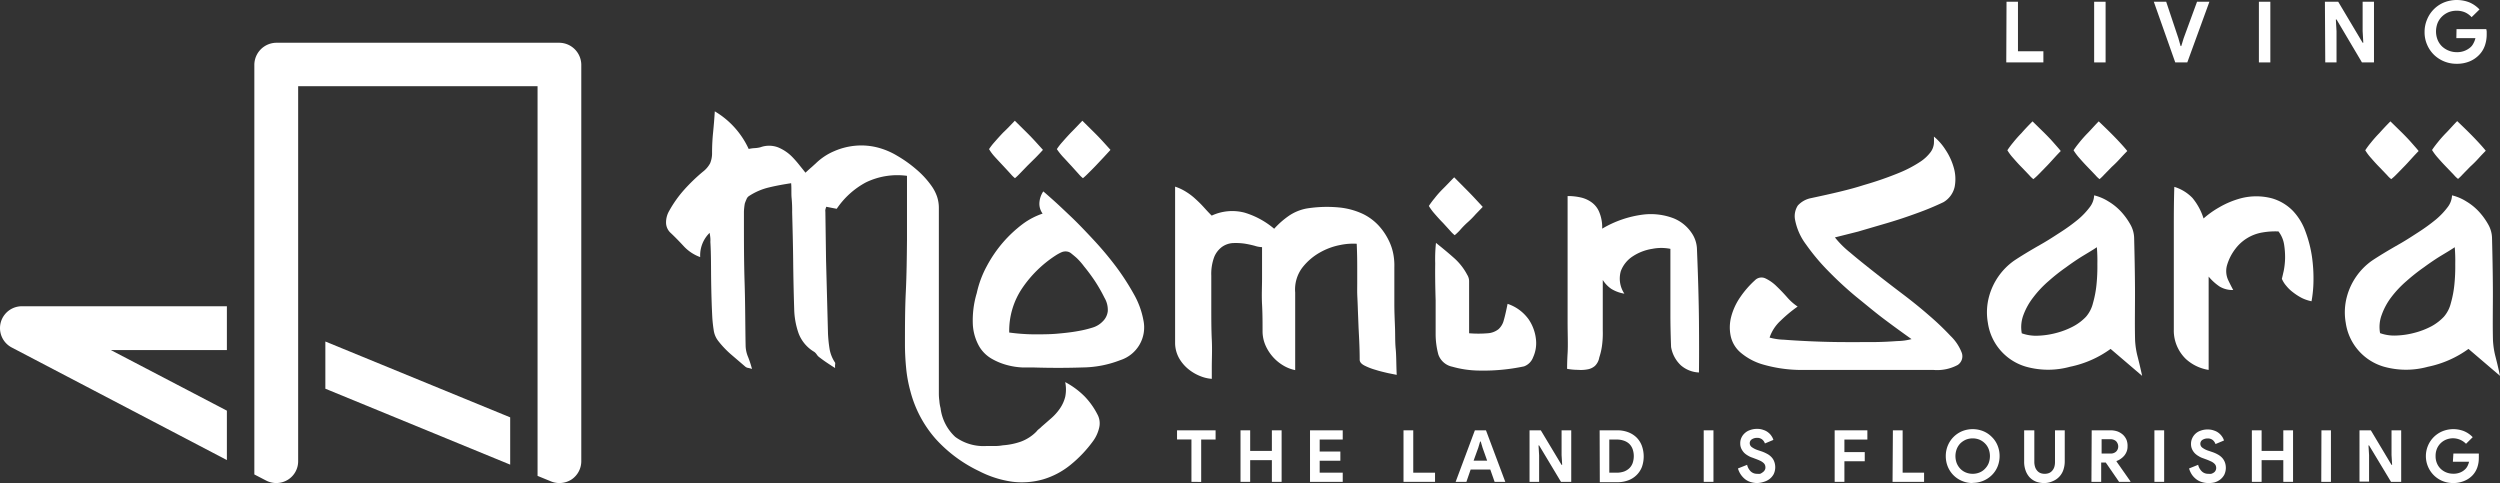 <svg id="Layer_1" data-name="Layer 1" xmlns="http://www.w3.org/2000/svg" width="295" height="57" viewBox="0 0 295 57">
  <rect x="0" y="0" width="295" height="57" fill="#333333" stroke="none"/>
  <path id="Path_41" data-name="Path 41" d="M66,5H32.6A2.621,2.621,0,0,0,30,7.593V55.939l1.38.715a2.6,2.6,0,0,0,2.54-.067,2.559,2.559,0,0,0,1.25-2.2V10.126H63.42V56.108l1.6.656a2.635,2.635,0,0,0,2.42-.238,2.6,2.6,0,0,0,1.14-2.136V7.593A2.621,2.621,0,0,0,66,5Z" transform="translate(0.012 0.046)" fill="#fff"/>
  <path id="Path_42" data-name="Path 42" d="M60.19,49.55v5.58L38.38,46.17V40.6Z" transform="translate(0.012 -0.302)" fill="#fff"/>
  <path id="Path_43" data-name="Path 43" d="M26.76,41.61H13.07l13.69,7.15v5.83L1.38,41.31a2.58,2.58,0,0,1,1.2-4.87H26.76Z" transform="translate(0.012 -0.302)" fill="#fff"/>
  <path id="Path_44" data-name="Path 44" d="M107,21.05a8.5,8.5,0,0,0-4.86.78,9.63,9.63,0,0,0-3.43,3.11l-.63-.12-.6-.12a2.19,2.19,0,0,0-.11.34.81.81,0,0,0,0,.25L97.45,31l.23,8.69a16.369,16.369,0,0,0,.18,1.76,4.15,4.15,0,0,0,.66,1.65.47.47,0,0,1,0,.22,2.25,2.25,0,0,0,0,.41c-.37-.23-.7-.45-1-.65s-.57-.4-.86-.62a1.2,1.2,0,0,1-.31-.33,1.35,1.35,0,0,0-.28-.3,4.3,4.3,0,0,1-1.87-2.22,9.28,9.28,0,0,1-.51-2.86c-.06-1.9-.1-3.8-.12-5.69s-.07-3.78-.12-5.69a15.351,15.351,0,0,0-.06-1.66c-.06-.55,0-1.15-.06-1.79-.92.14-1.8.3-2.62.5a7.4,7.4,0,0,0-2.33,1,.77.77,0,0,0-.32.4,4.851,4.851,0,0,0-.2.51,7.749,7.749,0,0,0-.1.93c0,.31,0,.62,0,.94,0,2.51,0,5,.08,7.49s.07,5,.12,7.46a3.68,3.68,0,0,0,.3,1.3,11.941,11.941,0,0,1,.45,1.39,2.7,2.7,0,0,0-.43-.12.68.68,0,0,1-.4-.19L86.21,42.1a11.29,11.29,0,0,1-1.5-1.59,2.65,2.65,0,0,1-.52-1.27c-.08-.5-.13-1-.16-1.43-.08-1.5-.12-3-.14-4.48s0-3-.09-4.48a3.46,3.46,0,0,0,0-.43,5.64,5.64,0,0,0-.09-.64,3.72,3.72,0,0,0-1.11,2.86,4.93,4.93,0,0,1-1.91-1.25c-.5-.54-1-1.06-1.54-1.57a1.67,1.67,0,0,1-.58-1.23,2.71,2.71,0,0,1,.38-1.42,13.72,13.72,0,0,1,1.76-2.48,21,21,0,0,1,2.2-2.12,3.13,3.13,0,0,0,.86-1A3.08,3.08,0,0,0,84,18.32a23.584,23.584,0,0,1,.121-2.385c.079-.795.149-1.625.2-2.495a10,10,0,0,1,4,4.44,4.19,4.19,0,0,1,.71-.1,3.48,3.48,0,0,0,.67-.1,3,3,0,0,1,2.06,0,5,5,0,0,1,1.71,1.15c.26.27.51.55.75.85s.51.63.8,1c.29-.27.52-.48.71-.64l.52-.47a7,7,0,0,1,2.16-1.43,8,8,0,0,1,2.47-.64,7.77,7.77,0,0,1,2.54.18,8.7,8.7,0,0,1,2.42,1,14.85,14.85,0,0,1,2.26,1.61,10.51,10.51,0,0,1,1.83,2,5,5,0,0,1,.61,1.19,4.24,4.24,0,0,1,.22,1.35c0,1.72,0,3.42,0,5.11V46.75a6,6,0,0,0,.06.85,4.306,4.306,0,0,0,.14.85,5.53,5.53,0,0,0,1.74,3.41,5.64,5.64,0,0,0,3.69,1.07h.91a5,5,0,0,0,1-.08,8.23,8.23,0,0,0,2.12-.43,5,5,0,0,0,1.85-1.19,1.61,1.61,0,0,1,.32-.32,2.61,2.61,0,0,0,.31-.28c.4-.34.78-.68,1.15-1a6.11,6.11,0,0,0,1-1.13,4.27,4.27,0,0,0,.62-1.37,4.35,4.35,0,0,0,0-1.74,9.48,9.48,0,0,1,2.3,1.7,8.82,8.82,0,0,1,1.5,2.11,2.19,2.19,0,0,1,.2,1.6,4.27,4.27,0,0,1-.67,1.49,14.82,14.82,0,0,1-2.76,2.91,9.32,9.32,0,0,1-3.19,1.67,9.13,9.13,0,0,1-3.59.28,12.2,12.2,0,0,1-3.94-1.25,16.42,16.42,0,0,1-5.12-3.79,13.71,13.71,0,0,1-3-5.65,15.939,15.939,0,0,1-.5-2.72c-.09-.93-.14-1.87-.14-2.79,0-2.06,0-4.13.1-6.19s.12-4.12.14-6.18V21.05Z" transform="translate(0.024 -0.302)" fill="#fff"/>
  <path id="Path_45" data-name="Path 45" d="M123,25.159a1.96,1.96,0,0,1-.38-1.245,2.686,2.686,0,0,1,.46-1.374c.16.128.54.464,1.13.988s1.3,1.2,2.12,1.976,1.7,1.7,2.64,2.708a39.227,39.227,0,0,1,2.64,3.133,28.807,28.807,0,0,1,2.14,3.291,9.808,9.808,0,0,1,1.15,3.133,4.056,4.056,0,0,1-2.74,4.684,12.59,12.59,0,0,1-4.46.86c-1.7.059-3.65.069-5.85,0H120.6a8.3,8.3,0,0,1-1.74-.267,7.511,7.511,0,0,1-1.85-.751,4.046,4.046,0,0,1-1.5-1.482,5.877,5.877,0,0,1-.74-2.51,11.14,11.14,0,0,1,.46-3.765,12,12,0,0,1,1.19-3.192,15.27,15.27,0,0,1,1.94-2.826,15.088,15.088,0,0,1,2.32-2.154A8.475,8.475,0,0,1,123,25.159ZM119.71,14.19l1.39,1.374c.37.366.73.741,1.09,1.136l.85.939c-.24.267-.51.553-.83.88l-1,.988-.88.909a6.736,6.736,0,0,1-.59.563,3.272,3.272,0,0,1-.48-.464c-.26-.287-.56-.613-.91-.988s-.67-.712-1-1.077a5.439,5.439,0,0,1-.67-.9,7.322,7.322,0,0,1,.67-.86q.48-.553,1-1.1c.47-.435.91-.909,1.38-1.4Zm-.67,25a23.27,23.27,0,0,0,2.89.217c1,0,1.91,0,2.8-.079s1.69-.168,2.41-.3a12.917,12.917,0,0,0,1.77-.425,2.725,2.725,0,0,0,1.19-.731,1.968,1.968,0,0,0,.59-1.2,2.8,2.8,0,0,0-.39-1.581,18.717,18.717,0,0,0-1.13-1.976,21.6,21.6,0,0,0-1.29-1.739,7.816,7.816,0,0,0-.87-.988c-.27-.237-.49-.415-.66-.553a1.007,1.007,0,0,0-.53-.208,1.213,1.213,0,0,0-.58.089,5.159,5.159,0,0,0-.73.4,13.861,13.861,0,0,0-3.93,3.864,8.974,8.974,0,0,0-1.52,5.208Zm8.64-25,1.39,1.374c.37.366.73.741,1.09,1.136l.85.939-.81.88-.93.988c-.32.336-.62.632-.9.909a7.772,7.772,0,0,1-.61.563,3.272,3.272,0,0,1-.48-.464l-.89-.988c-.33-.346-.65-.712-1-1.077a8,8,0,0,1-.71-.9,7.323,7.323,0,0,1,.67-.86q.48-.553,1-1.1c.44-.435.88-.909,1.35-1.4Z" transform="translate(0.028 0.046)" fill="#fff"/>
  <path id="Path_46" data-name="Path 46" d="M154.15,24.78a15.14,15.14,0,0,1,3.86-.12,8.58,8.58,0,0,1,2.8.77,6.26,6.26,0,0,1,1.88,1.41,7.33,7.33,0,0,1,1.15,1.71,6.171,6.171,0,0,1,.56,1.72,7.14,7.14,0,0,1,.1,1.45c0,1.77,0,3.2,0,4.28s.05,2,.08,2.88,0,1.66.08,2.47.06,1.84.12,3.06l-1-.2c-.47-.11-1-.23-1.46-.38a7.25,7.25,0,0,1-1.33-.51c-.39-.2-.58-.43-.58-.7,0-1.69-.1-3-.14-4s-.07-1.77-.09-2.36-.05-1.07-.06-1.43,0-.75,0-1.19v-1.7c0-.7,0-1.7-.06-3a7.39,7.39,0,0,0-1.91.14,7.79,7.79,0,0,0-2.43.89,6.92,6.92,0,0,0-2.11,1.83,4.29,4.29,0,0,0-.81,2.89v9.16a4.4,4.4,0,0,1-1.31-.49,5.19,5.19,0,0,1-2.18-2.4,4.18,4.18,0,0,1-.36-1.75c0-1,0-2-.06-3.11s0-2.12,0-3.07V29.34a3.17,3.17,0,0,1-.87-.16,11.8,11.8,0,0,0-1.22-.26,7.7,7.7,0,0,0-1.36-.06,2.48,2.48,0,0,0-1.26.44,2.79,2.79,0,0,0-.93,1.19,5.72,5.72,0,0,0-.35,2.22c0,1.08,0,2.31,0,3.67s0,2.65.06,3.88,0,2.28,0,3.16v1.46a4.45,4.45,0,0,1-1.38-.33,5.3,5.3,0,0,1-1.39-.82,4.63,4.63,0,0,1-1.08-1.27,3.75,3.75,0,0,1-.48-1.74c0-.85,0-1.82,0-2.94V22.2a5.86,5.86,0,0,1,1.31.62,7.09,7.09,0,0,1,1.11.85,12.9,12.9,0,0,1,1,1c.31.34.6.66.9.95a5.73,5.73,0,0,1,3.88-.35,9.71,9.71,0,0,1,3.49,1.9,10.06,10.06,0,0,1,1.71-1.51A5.51,5.51,0,0,1,154.15,24.78Zm10.67,19.63h0Z" transform="translate(0.032 -0.177)" fill="#fff"/>
  <path id="Path_47" data-name="Path 47" d="M171.56,21.09l1.38,1.39c.37.37.74.75,1.11,1.15l.88.95-.84.87a10.486,10.486,0,0,1-1,1,10.153,10.153,0,0,0-.87.9,6.53,6.53,0,0,1-.6.57,3.439,3.439,0,0,1-.47-.45l-.91-1c-.35-.35-.68-.72-1-1.09a6.159,6.159,0,0,1-.67-.91,9.2,9.2,0,0,1,.66-.89,11.414,11.414,0,0,1,1-1.13C170.61,22.08,171.08,21.57,171.56,21.09Zm1.74,18.4a13.3,13.3,0,0,0,2.24,0,2.27,2.27,0,0,0,1.25-.48,2.12,2.12,0,0,0,.63-1.09c.14-.47.28-1.11.44-1.9a5,5,0,0,1,2.5,1.85,5.17,5.17,0,0,1,.85,2.35,4,4,0,0,1-.34,2.11,1.8,1.8,0,0,1-1.07,1.07,23.3,23.3,0,0,1-5.51.49,12,12,0,0,1-2.95-.45A2.21,2.21,0,0,1,169.69,42a9.33,9.33,0,0,1-.32-2.46q0-1.62,0-3.93c-.05-1.66-.07-3.11-.05-4.36a18.145,18.145,0,0,1,.09-2.42c.77.61,1.48,1.2,2.12,1.77a7,7,0,0,1,1.57,2,1.45,1.45,0,0,1,.22.71c0,.27,0,.53,0,.8v5.43Z" transform="translate(0.035 -0.167)" fill="#fff"/>
  <path id="Path_48" data-name="Path 48" d="M188.68,42.35a1.83,1.83,0,0,1-.51,1,1.76,1.76,0,0,1-.87.41,4.16,4.16,0,0,1-1.13.06,7.434,7.434,0,0,1-1.29-.12c0-.21,0-.82.06-1.84s0-2.25,0-3.69V23.31a6.88,6.88,0,0,1,1.52.16,3.46,3.46,0,0,1,1.31.58,2.65,2.65,0,0,1,.91,1.17,4.65,4.65,0,0,1,.34,1.94,12.53,12.53,0,0,1,4.9-1.67,7.55,7.55,0,0,1,3.51.44,4.65,4.65,0,0,1,2.08,1.64,3.57,3.57,0,0,1,.69,1.89q.21,5.11.24,8.62t0,6.05a3.47,3.47,0,0,1-2.14-.85,3.84,3.84,0,0,1-1.15-2.16c-.05-1.32-.08-2.61-.08-3.85V29.54a5.5,5.5,0,0,0-2.14,0,5.83,5.83,0,0,0-2.28.87,3.58,3.58,0,0,0-1.43,1.76,3.19,3.19,0,0,0,.42,2.66,4.27,4.27,0,0,1-1.55-.57,3.58,3.58,0,0,1-1-1.05v5.96a11.115,11.115,0,0,1-.1,1.87,7.83,7.83,0,0,1-.31,1.31Z" transform="translate(0.037 -0.177)" fill="#fff"/>
  <path id="Path_49" data-name="Path 49" d="M212.08,36.32a16,16,0,0,0-2,1.66,4.75,4.75,0,0,0-1.31,2,7.17,7.17,0,0,0,1.7.25c.88.07,1.89.13,3,.18s2.38.09,3.68.1,2.54,0,3.69,0,2.16-.06,3-.12a6.85,6.85,0,0,0,1.68-.23c-1.27-.9-2.39-1.72-3.37-2.46s-2-1.6-3.19-2.56a42.658,42.658,0,0,1-3.25-3,24.78,24.78,0,0,1-2.64-3.15,7,7,0,0,1-1.31-3,2.31,2.31,0,0,1,.34-1.59,2.84,2.84,0,0,1,1.53-.87c2.48-.53,4.57-1,6.26-1.55a39.571,39.571,0,0,0,4.16-1.44,14.27,14.27,0,0,0,2.5-1.31,4.79,4.79,0,0,0,1.23-1.15,2.05,2.05,0,0,0,.38-1,7.051,7.051,0,0,0,0-.82,6.541,6.541,0,0,1,1.35,1.53,7.41,7.41,0,0,1,1,2.16,4.89,4.89,0,0,1,.1,2.24A2.81,2.81,0,0,1,229.29,24a33,33,0,0,1-3.13,1.3c-1.17.43-2.34.82-3.53,1.17s-2.33.68-3.41,1l-2.74.69a11.269,11.269,0,0,0,1.81,1.8c.83.71,1.77,1.46,2.81,2.28s2.14,1.67,3.29,2.54,2.22,1.73,3.19,2.58a31.9,31.9,0,0,1,2.54,2.42,5.45,5.45,0,0,1,1.33,2,1.23,1.23,0,0,1-.48,1.43,5.14,5.14,0,0,1-2.83.59H212.52a16.54,16.54,0,0,1-4.48-.63,7.12,7.12,0,0,1-2.7-1.43,3.54,3.54,0,0,1-1.17-2,5,5,0,0,1,.08-2.26,7.32,7.32,0,0,1,1.05-2.26,11.18,11.18,0,0,1,1.74-2,1.08,1.08,0,0,1,1.25-.22,4.81,4.81,0,0,1,1.31.93q.66.63,1.29,1.35a6.181,6.181,0,0,0,1.19,1.04Z" transform="translate(0.041 -0.145)" fill="#fff"/>
  <path id="Path_50" data-name="Path 50" d="M251.89,40.28a9.61,9.61,0,0,0,.3,1.95c.17.66.35,1.41.53,2.26L249,41.31a12.36,12.36,0,0,1-4.8,2.11,9.7,9.7,0,0,1-5.14,0,6.32,6.32,0,0,1-4.54-5.18,7.14,7.14,0,0,1,.16-3.19,7.62,7.62,0,0,1,2.9-4.13c.34-.23.81-.53,1.4-.89s1.25-.74,2-1.17,1.41-.87,2.14-1.34a21.692,21.692,0,0,0,2-1.45,8.71,8.71,0,0,0,1.41-1.47,2.46,2.46,0,0,0,.53-1.41,5.7,5.7,0,0,1,1.69.72,6.67,6.67,0,0,1,1.51,1.23,8,8,0,0,1,1.09,1.52,3.38,3.38,0,0,1,.43,1.61c.05,2,.09,4,.1,6S251.84,38.27,251.89,40.28Zm-12-19a3.06,3.06,0,0,1-.48-.46l-.91-.95c-.35-.35-.68-.72-1-1.09a5.679,5.679,0,0,1-.68-.91,9.2,9.2,0,0,1,.66-.89,14.516,14.516,0,0,1,1-1.13c.39-.45.83-.91,1.31-1.39l1.38,1.35c.37.37.74.75,1.09,1.15s.65.73.86,1c-.24.24-.51.53-.82.87s-.61.68-.93,1l-.87.89a5.9,5.9,0,0,1-.58.53Zm6.22,16.22a3.83,3.83,0,0,0,.81-1.59,12.478,12.478,0,0,0,.42-2.22,21.008,21.008,0,0,0,.1-2.38,19.522,19.522,0,0,0-.06-2c-.42.29-1,.63-1.61,1s-1.32.85-2,1.35a22.546,22.546,0,0,0-2.08,1.64,12.381,12.381,0,0,0-1.8,1.91,7.75,7.75,0,0,0-1.17,2.08,4.06,4.06,0,0,0-.2,2.18,5,5,0,0,0,1.94.28,9.62,9.62,0,0,0,2.12-.32,9.22,9.22,0,0,0,2-.77,5.9,5.9,0,0,0,1.56-1.19Zm1.59-16.22a3.06,3.06,0,0,1-.48-.46l-.91-.95c-.34-.35-.68-.72-1-1.09a6.371,6.371,0,0,1-.68-.91c.14-.21.35-.51.66-.89a14.727,14.727,0,0,1,1-1.13c.37-.37.83-.91,1.31-1.39.47.45.94.9,1.39,1.35s.74.75,1.11,1.15.66.73.87,1c-.24.24-.52.53-.83.87a13.476,13.476,0,0,1-1,1l-.87.89a5.9,5.9,0,0,1-.54.53Z" transform="translate(0.05 -0.139)" fill="#fff"/>
  <path id="Path_51" data-name="Path 51" d="M272.71,35.72a4.73,4.73,0,0,1-1.15-.39,6.619,6.619,0,0,1-1-.64,4.471,4.471,0,0,1-.83-.79,3.11,3.11,0,0,1-.52-.83c.05-.19.12-.5.22-.94a8.811,8.811,0,0,0,.16-1.46,9.586,9.586,0,0,0-.12-1.67,3.36,3.36,0,0,0-.66-1.52,8.92,8.92,0,0,0-1.94.13,5.029,5.029,0,0,0-3.15,1.93,5.85,5.85,0,0,0-1,2,2.55,2.55,0,0,0,.15,1.67c.24.5.44.89.6,1.18a2.92,2.92,0,0,1-1.61-.41,6.21,6.21,0,0,1-1.29-1.17c0,.34,0,.67,0,1V43.82a5.15,5.15,0,0,1-2.69-1.29,4.65,4.65,0,0,1-1-1.42,4.6,4.6,0,0,1-.42-2.05V27.12c0-1.39,0-3.05.06-4.9a5,5,0,0,1,2.14,1.31,7.159,7.159,0,0,1,1.31,2.42,10.829,10.829,0,0,1,1.84-1.31,10.44,10.44,0,0,1,2.56-1.07,7.25,7.25,0,0,1,3.65,0,5.64,5.64,0,0,1,2.5,1.49A6.94,6.94,0,0,1,272,27.5a14.541,14.541,0,0,1,.76,2.95,18.257,18.257,0,0,1,.18,2.91A14.226,14.226,0,0,1,272.71,35.72Z" transform="translate(0.05 -0.171)" fill="#fff"/>
  <path id="Path_52" data-name="Path 52" d="M294.12,40.28a9.611,9.611,0,0,0,.3,1.95c.17.66.35,1.41.53,2.26l-3.72-3.18a12.36,12.36,0,0,1-4.8,2.11,9.7,9.7,0,0,1-5.14,0,6.32,6.32,0,0,1-4.54-5.18,7.14,7.14,0,0,1,.16-3.19,7.62,7.62,0,0,1,2.9-4.13c.34-.23.81-.53,1.4-.89s1.25-.74,2-1.17,1.41-.87,2.14-1.34a21.691,21.691,0,0,0,2-1.45,8.707,8.707,0,0,0,1.41-1.47,2.46,2.46,0,0,0,.53-1.41,5.7,5.7,0,0,1,1.69.72,6.67,6.67,0,0,1,1.51,1.23,8,8,0,0,1,1.09,1.52,3.38,3.38,0,0,1,.43,1.61c.05,2,.09,4,.1,6S294.07,38.27,294.12,40.28Zm-12-19a3.06,3.06,0,0,1-.48-.46l-.91-.95c-.35-.35-.68-.72-1-1.09a5.679,5.679,0,0,1-.68-.91,9.2,9.2,0,0,1,.66-.89,14.5,14.5,0,0,1,1-1.13c.4-.45.83-.91,1.31-1.39l1.38,1.35c.37.37.74.75,1.09,1.15s.65.73.86,1c-.24.24-.51.53-.82.87s-.61.68-.93,1l-.87.89a5.9,5.9,0,0,1-.58.53Zm6.22,16.22a3.83,3.83,0,0,0,.81-1.59,12.477,12.477,0,0,0,.42-2.22,21,21,0,0,0,.1-2.38,19.522,19.522,0,0,0-.06-2c-.42.29-1,.63-1.61,1s-1.32.85-2,1.35a22.542,22.542,0,0,0-2.08,1.64,12.381,12.381,0,0,0-1.8,1.91A7.75,7.75,0,0,0,281,37.27a4.06,4.06,0,0,0-.2,2.18,5,5,0,0,0,1.94.28,9.62,9.62,0,0,0,2.12-.32,9.22,9.22,0,0,0,2-.77,5.9,5.9,0,0,0,1.51-1.17ZM290,21.25a3.059,3.059,0,0,1-.48-.46l-.91-.95c-.34-.35-.68-.72-1-1.09a6.372,6.372,0,0,1-.68-.91c.14-.21.35-.51.66-.89a14.727,14.727,0,0,1,1-1.13c.37-.37.83-.91,1.31-1.39.47.45.94.9,1.39,1.35s.74.75,1.11,1.15.66.73.87,1c-.24.24-.52.53-.83.87a13.479,13.479,0,0,1-1,1l-.87.89a5.9,5.9,0,0,1-.57.56Z" transform="translate(0.05 -0.139)" fill="#fff"/>
  <path id="Path_53" data-name="Path 53" d="M236.72.16h1.35V6h3V7.32h-4.38Z" transform="translate(0.05 0.046)" fill="#fff"/>
  <path id="Path_54" data-name="Path 54" d="M247.06.16h1.35V7.32h-1.35Z" transform="translate(0.05 0.046)" fill="#fff"/>
  <path id="Path_55" data-name="Path 55" d="M254.1.16h1.46L257,4.47l.26.92h.08l.28-.92L259.2.16h1.46l-2.61,7.16h-1.42Z" transform="translate(0.05 0.046)" fill="#fff"/>
  <path id="Path_56" data-name="Path 56" d="M266.5.16h1.35V7.32H266.5Z" transform="translate(0.05 0.046)" fill="#fff"/>
  <path id="Path_57" data-name="Path 57" d="M274.29.16h1.57L278.74,5h.08l-.08-1.38V.16h1.34V7.32h-1.42l-3-5.07h-.08l.08,1.38V7.32h-1.33Z" transform="translate(0.05 0.046)" fill="#fff"/>
  <path id="Path_58" data-name="Path 58" d="M289.82,3.39h3.51a1.917,1.917,0,0,1,.05.29v.34a4,4,0,0,1-.21,1.3,3,3,0,0,1-.66,1.09,3.33,3.33,0,0,1-1.15.79,3.9,3.9,0,0,1-1.53.28,3.81,3.81,0,0,1-1.47-.28,3.77,3.77,0,0,1-1.2-.78,3.689,3.689,0,0,1-.81-1.19,3.639,3.639,0,0,1-.3-1.49,3.721,3.721,0,0,1,.3-1.5,3.67,3.67,0,0,1,2-2,4.08,4.08,0,0,1,3,0,3.55,3.55,0,0,1,1.18.83l-.93.91a2.38,2.38,0,0,0-.78-.57,2.49,2.49,0,0,0-1-.19,2.6,2.6,0,0,0-.93.17,2.49,2.49,0,0,0-.77.5,2.35,2.35,0,0,0-.53.77,2.8,2.8,0,0,0-.19,1,2.71,2.71,0,0,0,.19,1,2.29,2.29,0,0,0,.53.78,2.54,2.54,0,0,0,1.72.67,2.36,2.36,0,0,0,1.64-.59,1.49,1.49,0,0,0,.34-.46,2.209,2.209,0,0,0,.23-.61H289.8Z" transform="translate(0.05 0.046)" fill="#fff"/>
  <path id="Path_59" data-name="Path 59" d="M140.56,57.16v-5h-1.7V51.08h4.55v1.09h-1.7v5Z" transform="translate(0.03 -0.302)" fill="#fff"/>
  <path id="Path_60" data-name="Path 60" d="M146.35,51.08h1.14v2.43h2.56V51.08h1.15v6.08h-1.15V54.6h-2.56v2.56h-1.14Z" transform="translate(0.031 -0.302)" fill="#fff"/>
  <path id="Path_61" data-name="Path 61" d="M155.69,52.17v1.41h2.44v1.09h-2.44v1.41h2.72v1.08h-3.86V51.08h3.86v1.09Z" transform="translate(0.032 -0.302)" fill="#fff"/>
  <path id="Path_62" data-name="Path 62" d="M165.58,51.08h1.15v5h2.57v1.08h-3.72Z" transform="translate(0.034 -0.302)" fill="#fff"/>
  <path id="Path_63" data-name="Path 63" d="M174,51.08h1.31l2.28,6.08h-1.26l-.51-1.45H173.5l-.5,1.45h-1.27Zm1.45,3.58-.54-1.52-.22-.74h-.07l-.22.74-.55,1.52Z" transform="translate(0.035 -0.302)" fill="#fff"/>
  <path id="Path_64" data-name="Path 64" d="M180.45,51.08h1.33l2.45,4.08h.07L184.23,54V51.08h1.14v6.08h-1.21l-2.58-4.3h-.07l.07,1.17v3.13h-1.13Z" transform="translate(0.036 -0.302)" fill="#fff"/>
  <path id="Path_65" data-name="Path 65" d="M188.72,51.08h2.06a3.58,3.58,0,0,1,1.3.22,2.85,2.85,0,0,1,1,.63,2.76,2.76,0,0,1,.63,1,3.74,3.74,0,0,1,0,2.47,2.73,2.73,0,0,1-1.61,1.58,3.58,3.58,0,0,1-1.3.22h-2.06Zm2,5a2.66,2.66,0,0,0,.88-.14,1.88,1.88,0,0,0,.64-.4,1.66,1.66,0,0,0,.38-.61,2.59,2.59,0,0,0,.13-.81,2.53,2.53,0,0,0-.13-.8,1.7,1.7,0,0,0-.38-.62,1.72,1.72,0,0,0-.64-.39,2.43,2.43,0,0,0-.88-.14h-.86v3.91Z" transform="translate(0.037 -0.302)" fill="#fff"/>
  <path id="Path_66" data-name="Path 66" d="M201,51.08h1.15v6.08H201Z" transform="translate(0.038 -0.302)" fill="#fff"/>
  <path id="Path_67" data-name="Path 67" d="M207.31,57.3a2.67,2.67,0,0,1-.75-.11,2,2,0,0,1-.66-.33,2.489,2.489,0,0,1-.86-1.28l1.08-.43a1.6,1.6,0,0,0,.41.76,1.06,1.06,0,0,0,.78.3,1.34,1.34,0,0,0,.35,0A1.38,1.38,0,0,0,208,56a.64.64,0,0,0,.2-.23.53.53,0,0,0,.08-.31.78.78,0,0,0-.06-.31.65.65,0,0,0-.2-.25,1.49,1.49,0,0,0-.36-.23c-.15-.07-.34-.15-.56-.23l-.37-.14a2.23,2.23,0,0,1-.5-.23,2.19,2.19,0,0,1-.46-.34,2,2,0,0,1-.33-.48,1.45,1.45,0,0,1-.13-.63,1.52,1.52,0,0,1,.14-.67,1.58,1.58,0,0,1,.4-.54,1.66,1.66,0,0,1,.62-.36,2.28,2.28,0,0,1,.8-.14,2.08,2.08,0,0,1,.79.13,1.72,1.72,0,0,1,.57.31,1.65,1.65,0,0,1,.38.42,1.59,1.59,0,0,1,.21.44l-1,.42a1,1,0,0,0-.31-.46.9.9,0,0,0-.61-.2,1.08,1.08,0,0,0-.62.17.53.53,0,0,0-.25.46.57.57,0,0,0,.24.46,2.6,2.6,0,0,0,.75.37l.39.13a4,4,0,0,1,.66.29,1.91,1.91,0,0,1,.52.39,1.48,1.48,0,0,1,.33.53,1.89,1.89,0,0,1-.07,1.49,1.81,1.81,0,0,1-.49.57,2,2,0,0,1-.67.33,2.75,2.75,0,0,1-.78.14Z" transform="translate(0.039 -0.302)" fill="#fff"/>
  <path id="Path_68" data-name="Path 68" d="M216.45,51.08h3.86v1.09H217.6v1.48H220v1.08h-2.4v2.43h-1.15Z" transform="translate(0.04 -0.302)" fill="#fff"/>
  <path id="Path_69" data-name="Path 69" d="M223.32,51.08h1.15v5H227v1.08h-3.72Z" transform="translate(0.041 -0.302)" fill="#fff"/>
  <path id="Path_70" data-name="Path 70" d="M232.73,57.3a3.12,3.12,0,0,1-1.26-.25,3.08,3.08,0,0,1-1.67-1.68,3.27,3.27,0,0,1-.24-1.25,3.22,3.22,0,0,1,.24-1.24,3.14,3.14,0,0,1,1.67-1.69,3.33,3.33,0,0,1,2.53,0,3,3,0,0,1,1,.68,2.93,2.93,0,0,1,.67,1,3.22,3.22,0,0,1,.24,1.24,3.27,3.27,0,0,1-.24,1.25,3,3,0,0,1-.67,1,3.18,3.18,0,0,1-2.27.92Zm0-1.09a2.11,2.11,0,0,0,.8-.15,1.76,1.76,0,0,0,.64-.43,2,2,0,0,0,.44-.65,2.389,2.389,0,0,0,.16-.86,2.339,2.339,0,0,0-.16-.85,1.91,1.91,0,0,0-.44-.66,2.06,2.06,0,0,0-.64-.43,2.18,2.18,0,0,0-1.59,0,2.23,2.23,0,0,0-.65.43,2,2,0,0,0-.43.66,2.34,2.34,0,0,0-.16.85,2.39,2.39,0,0,0,.16.86,2.1,2.1,0,0,0,.43.65,1.89,1.89,0,0,0,.65.43,2.09,2.09,0,0,0,.79.15Z" transform="translate(0.042 -0.302)" fill="#fff"/>
  <path id="Path_71" data-name="Path 71" d="M241.19,57.3a2.7,2.7,0,0,1-1-.17,2.17,2.17,0,0,1-.75-.51,2.35,2.35,0,0,1-.47-.8,3,3,0,0,1-.17-1.08V51.08H240v3.73a2,2,0,0,0,.08.56,1.23,1.23,0,0,0,.23.44,1,1,0,0,0,.38.3,1.29,1.29,0,0,0,.53.1,1.33,1.33,0,0,0,.54-.1,1,1,0,0,0,.38-.3,1.23,1.23,0,0,0,.23-.44,2,2,0,0,0,.07-.56V51.08h1.15v3.66a3.11,3.11,0,0,1-.16,1,2.17,2.17,0,0,1-1.23,1.33,2.38,2.38,0,0,1-1.01.23Z" transform="translate(0.05 -0.302)" fill="#fff"/>
  <path id="Path_72" data-name="Path 72" d="M246.77,51.08H249a2.47,2.47,0,0,1,.84.14,2.1,2.1,0,0,1,.64.4,1.82,1.82,0,0,1,.41.61A2,2,0,0,1,251,53a1.52,1.52,0,0,1-.1.57,1.83,1.83,0,0,1-.28.49,2.191,2.191,0,0,1-.42.38,1.83,1.83,0,0,1-.5.26v.06l1.64,2.34v.06H250l-1.57-2.28h-.54v2.28h-1.15ZM249,53.82a.91.91,0,0,0,.65-.23.83.83,0,0,0,.25-.61.85.85,0,0,0-.06-.31.92.92,0,0,0-.16-.27.77.77,0,0,0-.28-.19.92.92,0,0,0-.38-.08h-1.08v1.69Z" transform="translate(0.05 -0.302)" fill="#fff"/>
  <path id="Path_73" data-name="Path 73" d="M254.17,51.08h1.15v6.08h-1.15Z" transform="translate(0.05 -0.302)" fill="#fff"/>
  <path id="Path_74" data-name="Path 74" d="M260.52,57.3a2.55,2.55,0,0,1-.74-.11,2,2,0,0,1-.66-.33,2.431,2.431,0,0,1-.52-.54,2.65,2.65,0,0,1-.34-.74l1.07-.43a1.62,1.62,0,0,0,.42.76,1.06,1.06,0,0,0,.78.3,1.34,1.34,0,0,0,.35,0,1.12,1.12,0,0,0,.29-.14.58.58,0,0,0,.21-.23.62.62,0,0,0,.08-.31.78.78,0,0,0-.06-.31.761.761,0,0,0-.2-.25,1.39,1.39,0,0,0-.37-.23c-.15-.07-.33-.15-.55-.23l-.38-.14a2.16,2.16,0,0,1-.49-.23,2.19,2.19,0,0,1-.46-.34,1.78,1.78,0,0,1-.33-.48,1.45,1.45,0,0,1-.13-.63,1.52,1.52,0,0,1,.14-.67,1.65,1.65,0,0,1,1-.9,2.24,2.24,0,0,1,.8-.14,2.11,2.11,0,0,1,.79.13,1.72,1.72,0,0,1,.57.31,1.86,1.86,0,0,1,.38.42,1.59,1.59,0,0,1,.21.44l-1,.42a1.14,1.14,0,0,0-.31-.46.9.9,0,0,0-.61-.2,1.14,1.14,0,0,0-.63.17.55.55,0,0,0-.24.46.57.57,0,0,0,.24.46,2.47,2.47,0,0,0,.75.37l.38.13a3.749,3.749,0,0,1,.67.29,2.08,2.08,0,0,1,.52.39,1.63,1.63,0,0,1,.33.53,1.89,1.89,0,0,1-.07,1.49,1.81,1.81,0,0,1-.49.57,2.1,2.1,0,0,1-.67.33A2.76,2.76,0,0,1,260.52,57.3Z" transform="translate(0.05 -0.302)" fill="#fff"/>
  <path id="Path_75" data-name="Path 75" d="M265.67,51.08h1.15v2.43h2.56V51.08h1.15v6.08h-1.15V54.6h-2.56v2.56h-1.15Z" transform="translate(0.05 -0.302)" fill="#fff"/>
  <path id="Path_76" data-name="Path 76" d="M273.88,51.08H275v6.08h-1.14Z" transform="translate(0.05 -0.302)" fill="#fff"/>
  <path id="Path_77" data-name="Path 77" d="M278.37,51.08h1.34l2.44,4.08h.07L282.15,54V51.08h1.14v6.08h-1.2l-2.59-4.3h-.07L279.5,54v3.13h-1.13Z" transform="translate(0.05 -0.302)" fill="#fff"/>
  <path id="Path_78" data-name="Path 78" d="M289.45,53.82h3a1.449,1.449,0,0,1,0,.25,2.837,2.837,0,0,1,0,.29,3.3,3.3,0,0,1-.18,1.1,2.6,2.6,0,0,1-.56.93,2.8,2.8,0,0,1-1,.67,3.31,3.31,0,0,1-1.3.24,3.27,3.27,0,0,1-1.25-.24,3.2,3.2,0,0,1-1-.66,3.184,3.184,0,0,1,0-4.55,3.2,3.2,0,0,1,1-.66,3.43,3.43,0,0,1,2.57,0,3,3,0,0,1,1,.7l-.79.78a2.15,2.15,0,0,0-2.33-.5,2,2,0,0,0-.65.42,1.93,1.93,0,0,0-.45.66,2.16,2.16,0,0,0-.16.86,2.13,2.13,0,0,0,.16.86,1.93,1.93,0,0,0,.45.66,2.059,2.059,0,0,0,.66.42,2.15,2.15,0,0,0,.8.15,2,2,0,0,0,.82-.14,1.73,1.73,0,0,0,.57-.36,1.35,1.35,0,0,0,.3-.39,2.442,2.442,0,0,0,.19-.52h-1.91Z" transform="translate(0.05 -0.302)" fill="#fff"/>
</svg>
